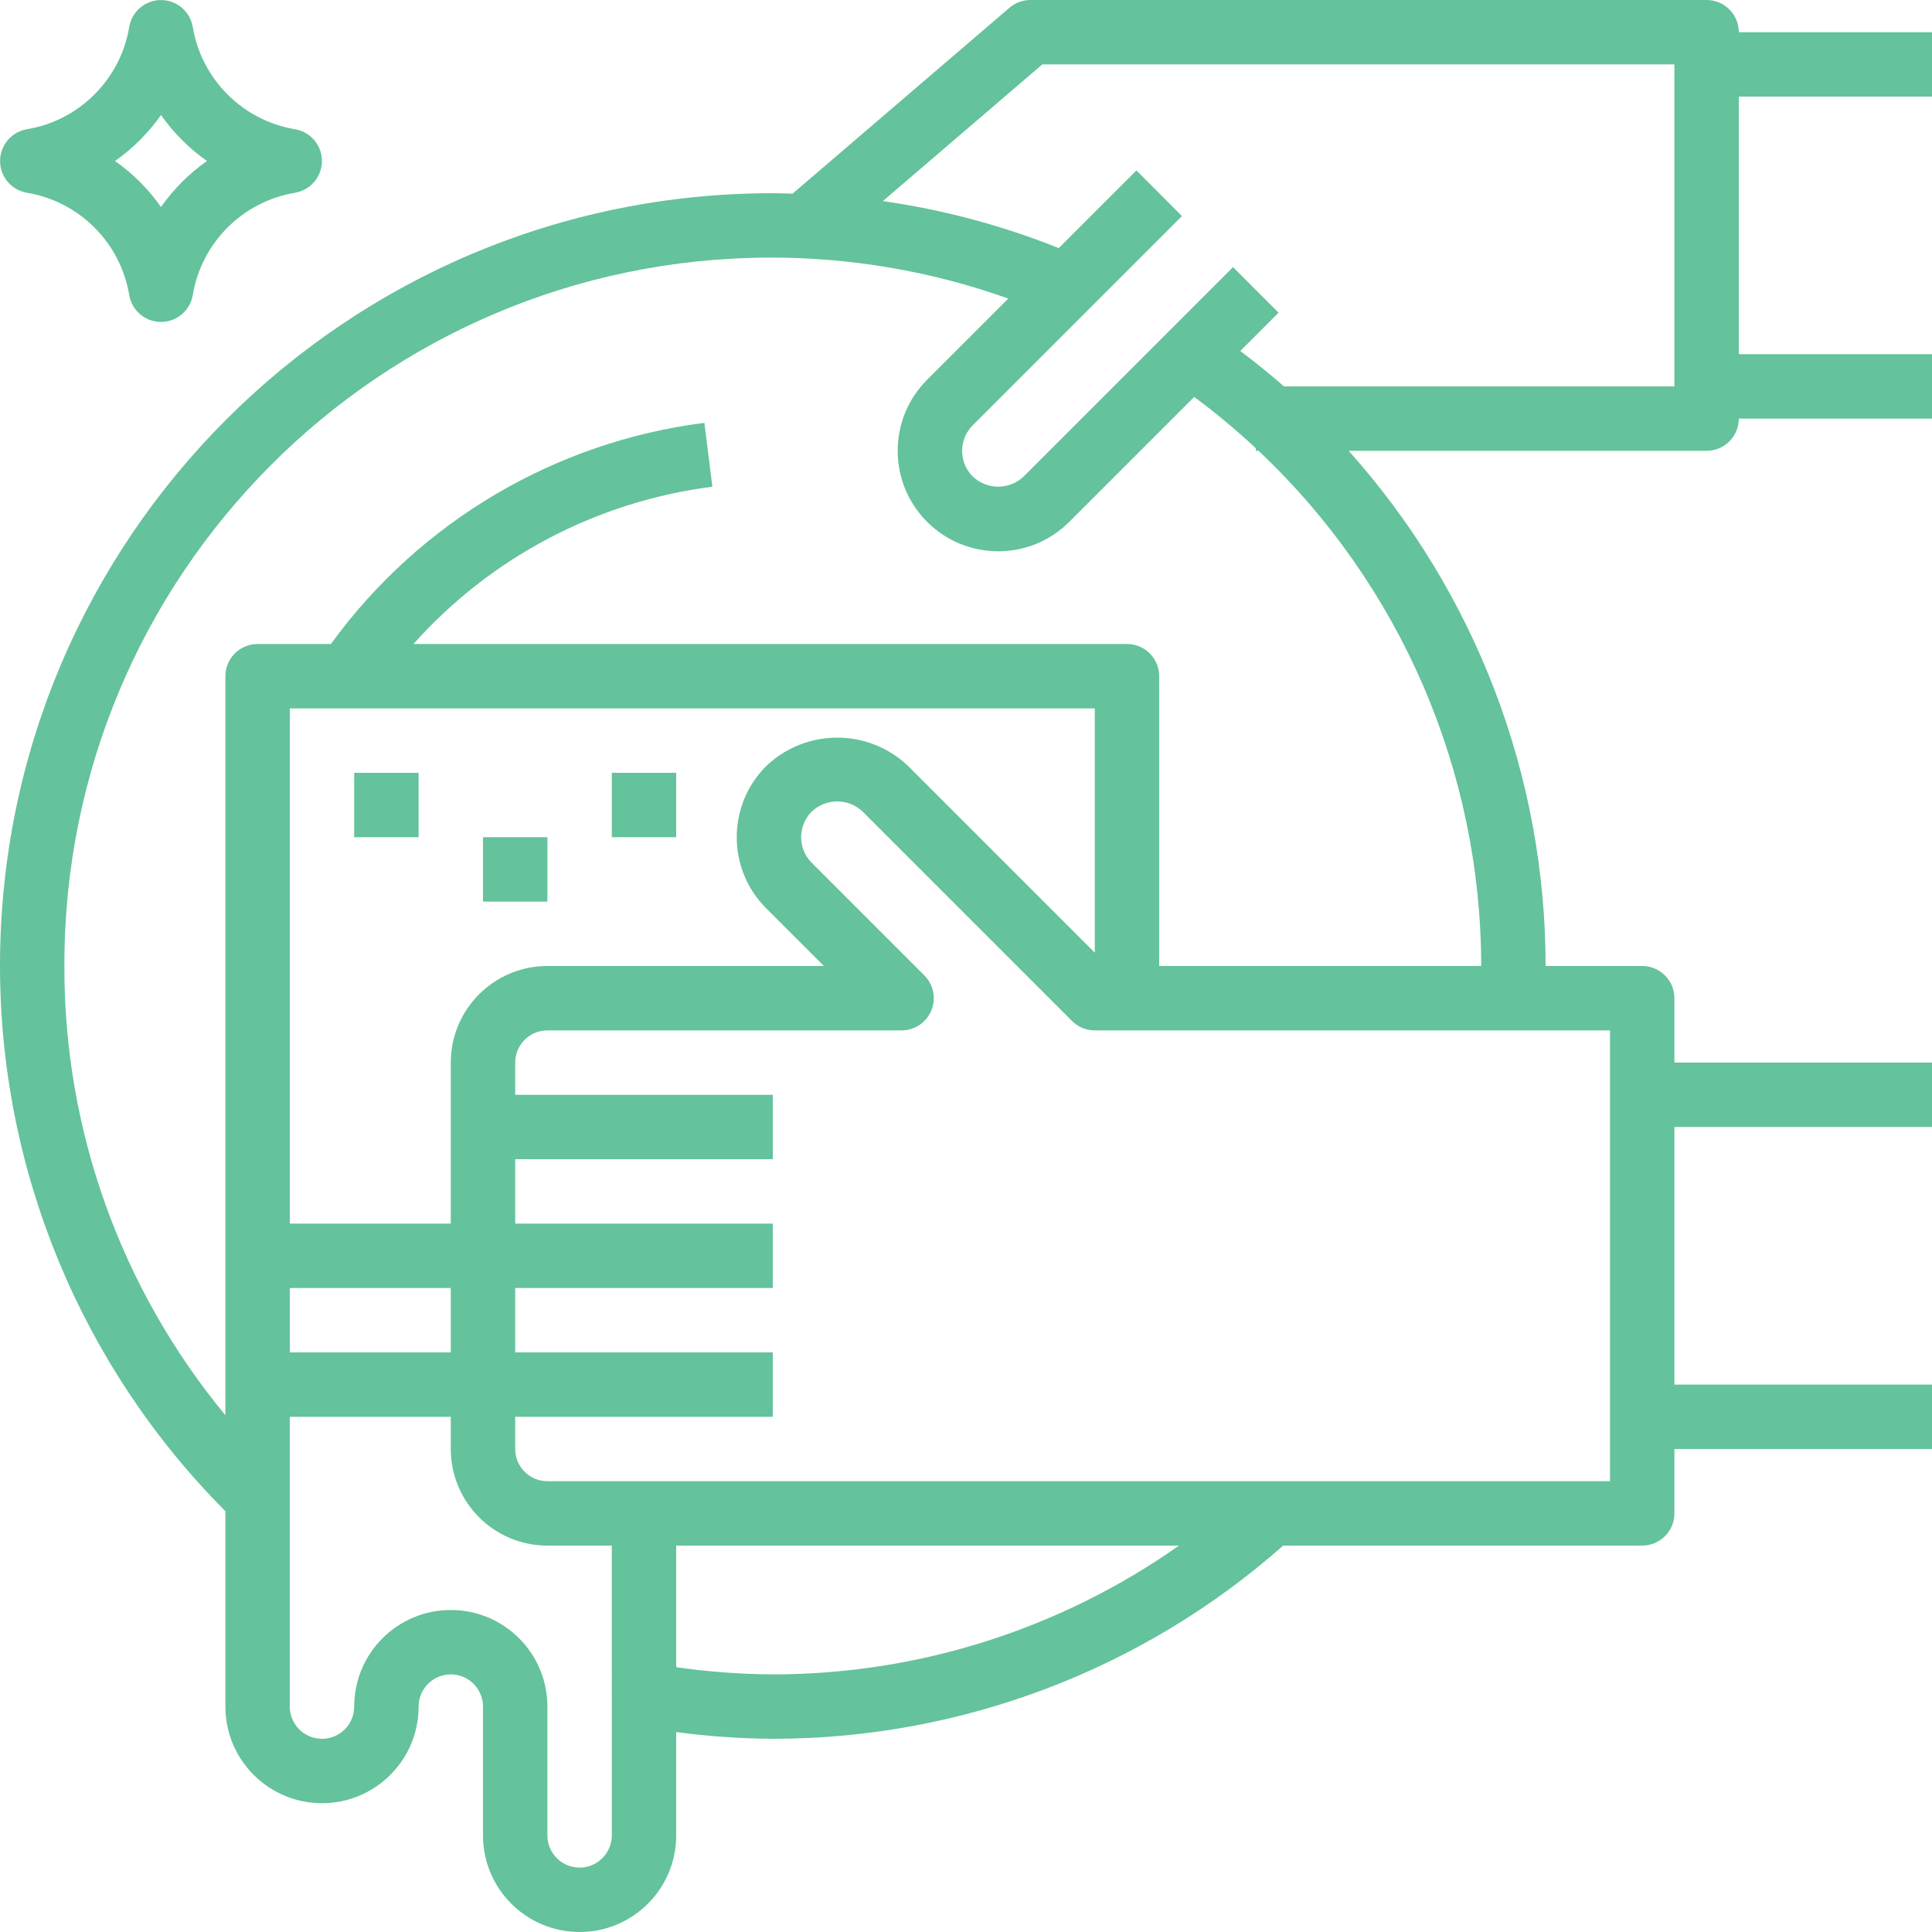 <?xml version="1.0" encoding="iso-8859-1"?>
<!-- Generator: Adobe Illustrator 19.0.0, SVG Export Plug-In . SVG Version: 6.00 Build 0)  -->
<svg version="1.1" id="Capa_1" xmlns="http://www.w3.org/2000/svg" xmlns:xlink="http://www.w3.org/1999/xlink" x="0px" y="0px"
	 viewBox="0 0 480 480" style="enable-background:new 0 0 480 480;" xml:space="preserve">
<g>
	<g>
		<path fill="#64C29C"  d="M479.999,24V8h-48c0-4.418-3.582-8-8-8h-168c-1.909-0.002-3.754,0.682-5.2,1.928L196.903,48.12
			c-1.632-0.04-3.264-0.12-4.904-0.12C85.992,47.97,0.031,133.882,0.001,239.889c-0.014,50.817,20.124,99.567,55.999,135.559V424
			c0,13.255,10.745,24,24,24s24-10.745,24-24c0-4.418,3.582-8,8-8s8,3.582,8,8v32c0,13.255,10.745,24,24,24s24-10.745,24-24v-25.672
			c7.958,1.054,15.973,1.612,24,1.672c46.71,0.009,91.812-17.063,126.808-48h89.192c4.418,0,8-3.582,8-8v-16h64v-16h-64v-64h64v-16
			h-64v-16c0-4.418-3.582-8-8-8h-24c-0.01-47.232-17.43-92.804-48.928-128h88.928c4.418,0,8-3.582,8-8h48V88h-48V24H479.999z
			 M151.999,456c0,4.418-3.582,8-8,8s-8-3.582-8-8v-32c0-13.255-10.745-24-24-24s-24,10.745-24,24c0,4.418-3.582,8-8,8s-8-3.582-8-8
			v-72h40v8c0,13.255,10.745,24,24,24h16V456z M190.343,225.656L204.687,240h-68.688c-13.255,0-24,10.745-24,24v40h-40V176h200
			v60.688l-46.344-46.344c-9.877-9.442-25.435-9.442-35.312,0C180.609,200.102,180.609,215.898,190.343,225.656z M111.999,320v16
			h-40v-16H111.999z M191.999,416c-8.031-0.051-16.05-0.65-24-1.792V384h124.912C263.373,404.806,228.13,415.982,191.999,416z
			 M399.999,256v112h-264c-4.418,0-8-3.582-8-8v-8h64v-16h-64v-16h64v-16h-64v-16h64v-16h-64v-8c0-4.418,3.582-8,8-8h88
			c4.418-0.001,7.999-3.583,7.998-8.002c0-2.121-0.843-4.154-2.342-5.654l-28-28c-3.488-3.51-3.488-9.178,0-12.688
			c3.55-3.391,9.138-3.391,12.688,0l52,52c1.5,1.5,3.534,2.344,5.656,2.344H399.999z M367.999,240h-80v-72c0-4.418-3.582-8-8-8
			h-177.28c19.235-21.555,45.613-35.432,74.272-39.072l-1.984-15.872c-37.187,4.727-70.767,24.61-92.792,54.944H63.999
			c-4.418,0-8,3.582-8,8v183.608c-25.964-31.386-40.117-70.874-40-111.608C15.778,143.019,94.217,64.221,191.198,63.999
			c20.21-0.046,40.275,3.397,59.314,10.177l-20.168,20.168c-9.751,9.751-9.751,25.561,0,35.312s25.561,9.751,35.312,0l31.04-31.04
			c5.339,3.954,10.448,8.209,15.304,12.744V112h0.68C347.956,145.23,367.969,191.537,367.999,240z M415.999,96h-97.008
			c-3.48-3.072-7.128-5.992-10.848-8.8l9.512-9.52l-11.312-11.312l-52,52c-3.55,3.391-9.138,3.391-12.688,0
			c-3.488-3.51-3.488-9.178,0-12.688l52-52l-11.312-11.336L263.047,61.64c-14.05-5.621-28.723-9.543-43.704-11.68L258.959,16h157.04
			V96z"/>
	</g>
</g>
<g>
	<g>
		<path fill="#64C29C"  d="M79.865,38.666c-0.568-3.357-3.197-5.986-6.554-6.554C60.275,29.934,50.061,19.717,47.887,6.68
			c-0.737-4.356-4.866-7.291-9.222-6.554c-3.357,0.568-5.986,3.197-6.554,6.554C29.938,19.717,19.724,29.934,6.687,32.112
			c-4.356,0.737-7.291,4.866-6.554,9.222c0.568,3.357,3.197,5.986,6.554,6.554c13.036,2.178,23.25,12.395,25.424,25.432
			c0.737,4.356,4.866,7.291,9.222,6.554c3.357-0.568,5.986-3.197,6.554-6.554c2.174-13.037,12.388-23.254,25.424-25.432
			C77.668,47.151,80.602,43.022,79.865,38.666z M39.999,51.424C36.88,46.985,33.015,43.119,28.575,40
			c4.439-3.119,8.305-6.985,11.424-11.424c3.119,4.439,6.985,8.305,11.424,11.424C46.984,43.119,43.119,46.985,39.999,51.424z"/>
	</g>
</g>
<g>
	<g>
		<rect fill="#64C29C"  x="87.999" y="192" width="16" height="16"/>
	</g>
</g>
<g>
	<g>
		<rect fill="#64C29C"  x="119.999" y="208" width="16" height="16"/>
	</g>
</g>
<g>
	<g>
		<rect fill="#64C29C"  x="151.999" y="192" width="16" height="16"/>
	</g>
</g>
<g>
</g>
<g>
</g>
<g>
</g>
<g>
</g>
<g>
</g>
<g>
</g>
<g>
</g>
<g>
</g>
<g>
</g>
<g>
</g>
<g>
</g>
<g>
</g>
<g>
</g>
<g>
</g>
<g>
</g>
</svg>
